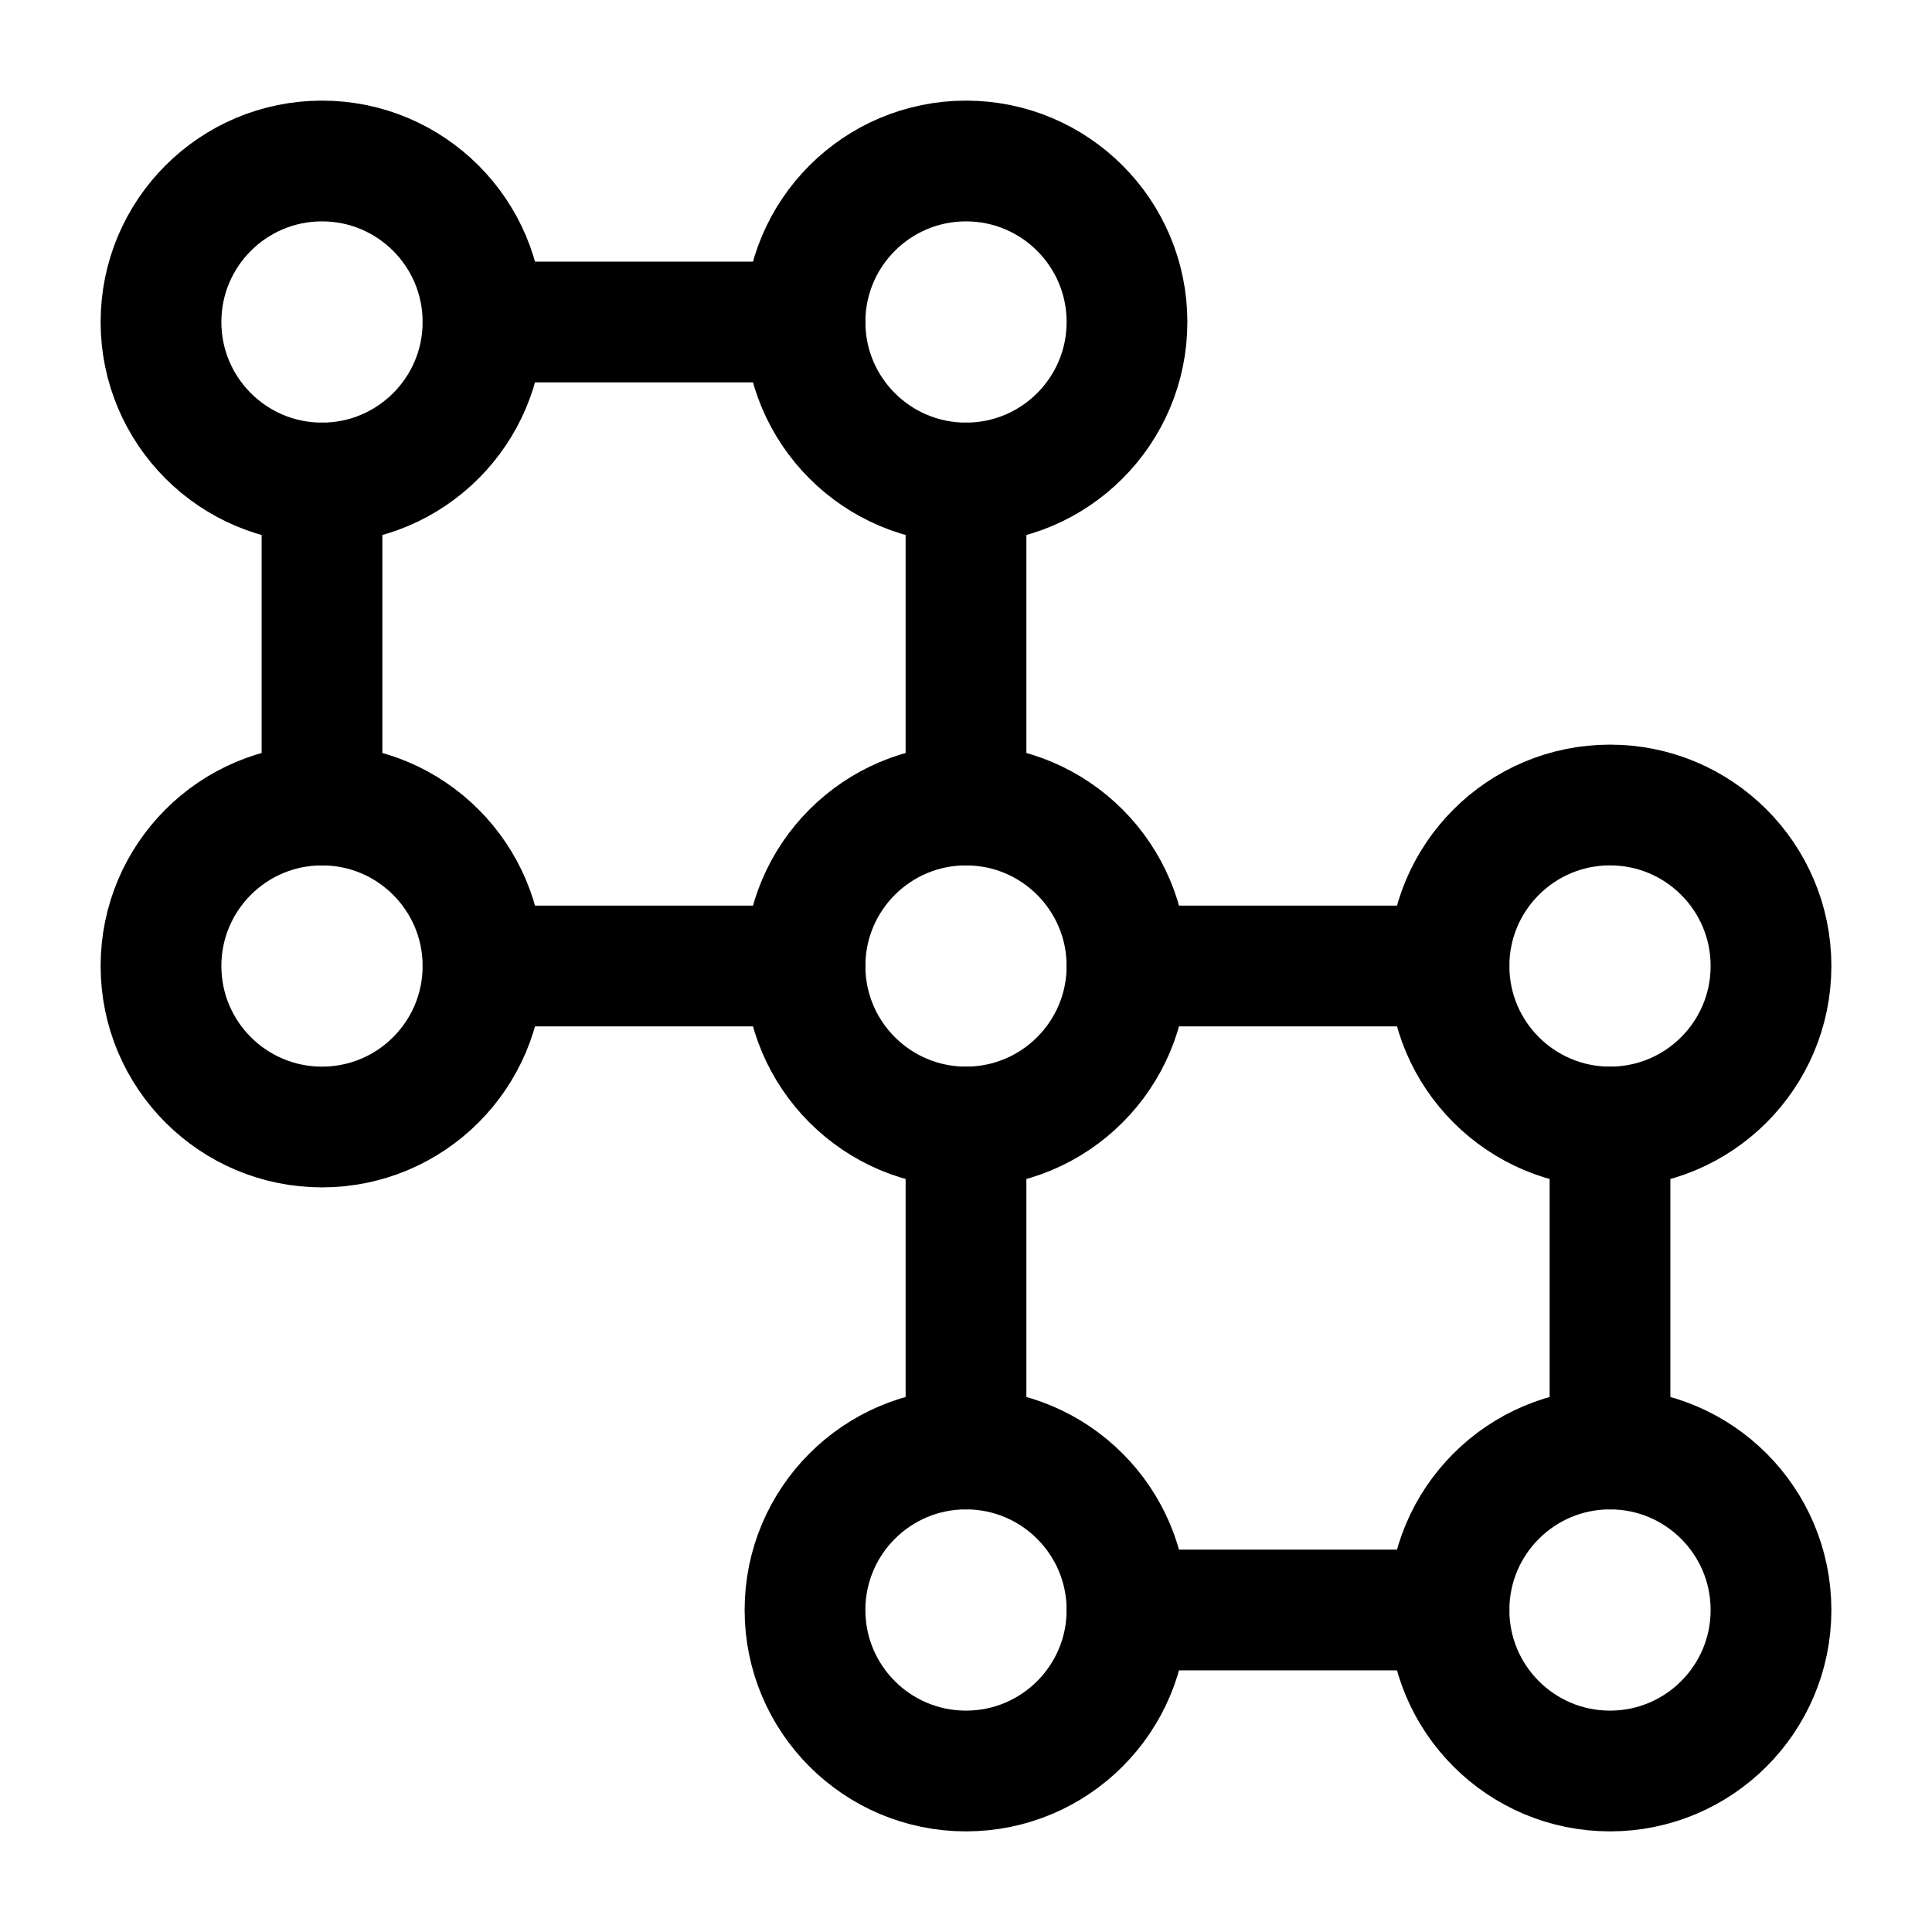 <svg width="24" height="24" viewBox="0 0 24 24" fill="none" xmlns="http://www.w3.org/2000/svg">
    <path d="M6 4H10M4 10V6M12 6V10M6 12H10M14 12H18M20 14V18M12 14V18M14 20H18" stroke="currentColor" stroke-width="1.5" stroke-linecap="round" stroke-linejoin="round"/>
    <circle cx="4" cy="4" r="2" stroke="currentColor" stroke-width="1.5" stroke-linecap="round"   stroke-linejoin="round"/>
    <circle cx="4" cy="12" r="2" stroke="currentColor" stroke-width="1.5" stroke-linecap="round"   stroke-linejoin="round"/>
    <circle cx="12" cy="4" r="2" stroke="currentColor" stroke-width="1.5" stroke-linecap="round"   stroke-linejoin="round"/>
    <circle cx="12" cy="12" r="2" stroke="currentColor" stroke-width="1.5" stroke-linecap="round"   stroke-linejoin="round"/>
    <circle cx="20" cy="12" r="2" stroke="currentColor" stroke-width="1.5" stroke-linecap="round"   stroke-linejoin="round"/>
    <circle cx="12" cy="20" r="2" stroke="currentColor" stroke-width="1.5" stroke-linecap="round"   stroke-linejoin="round"/>
    <circle cx="20" cy="20" r="2" stroke="currentColor" stroke-width="1.5" stroke-linecap="round"   stroke-linejoin="round"/>
</svg>
